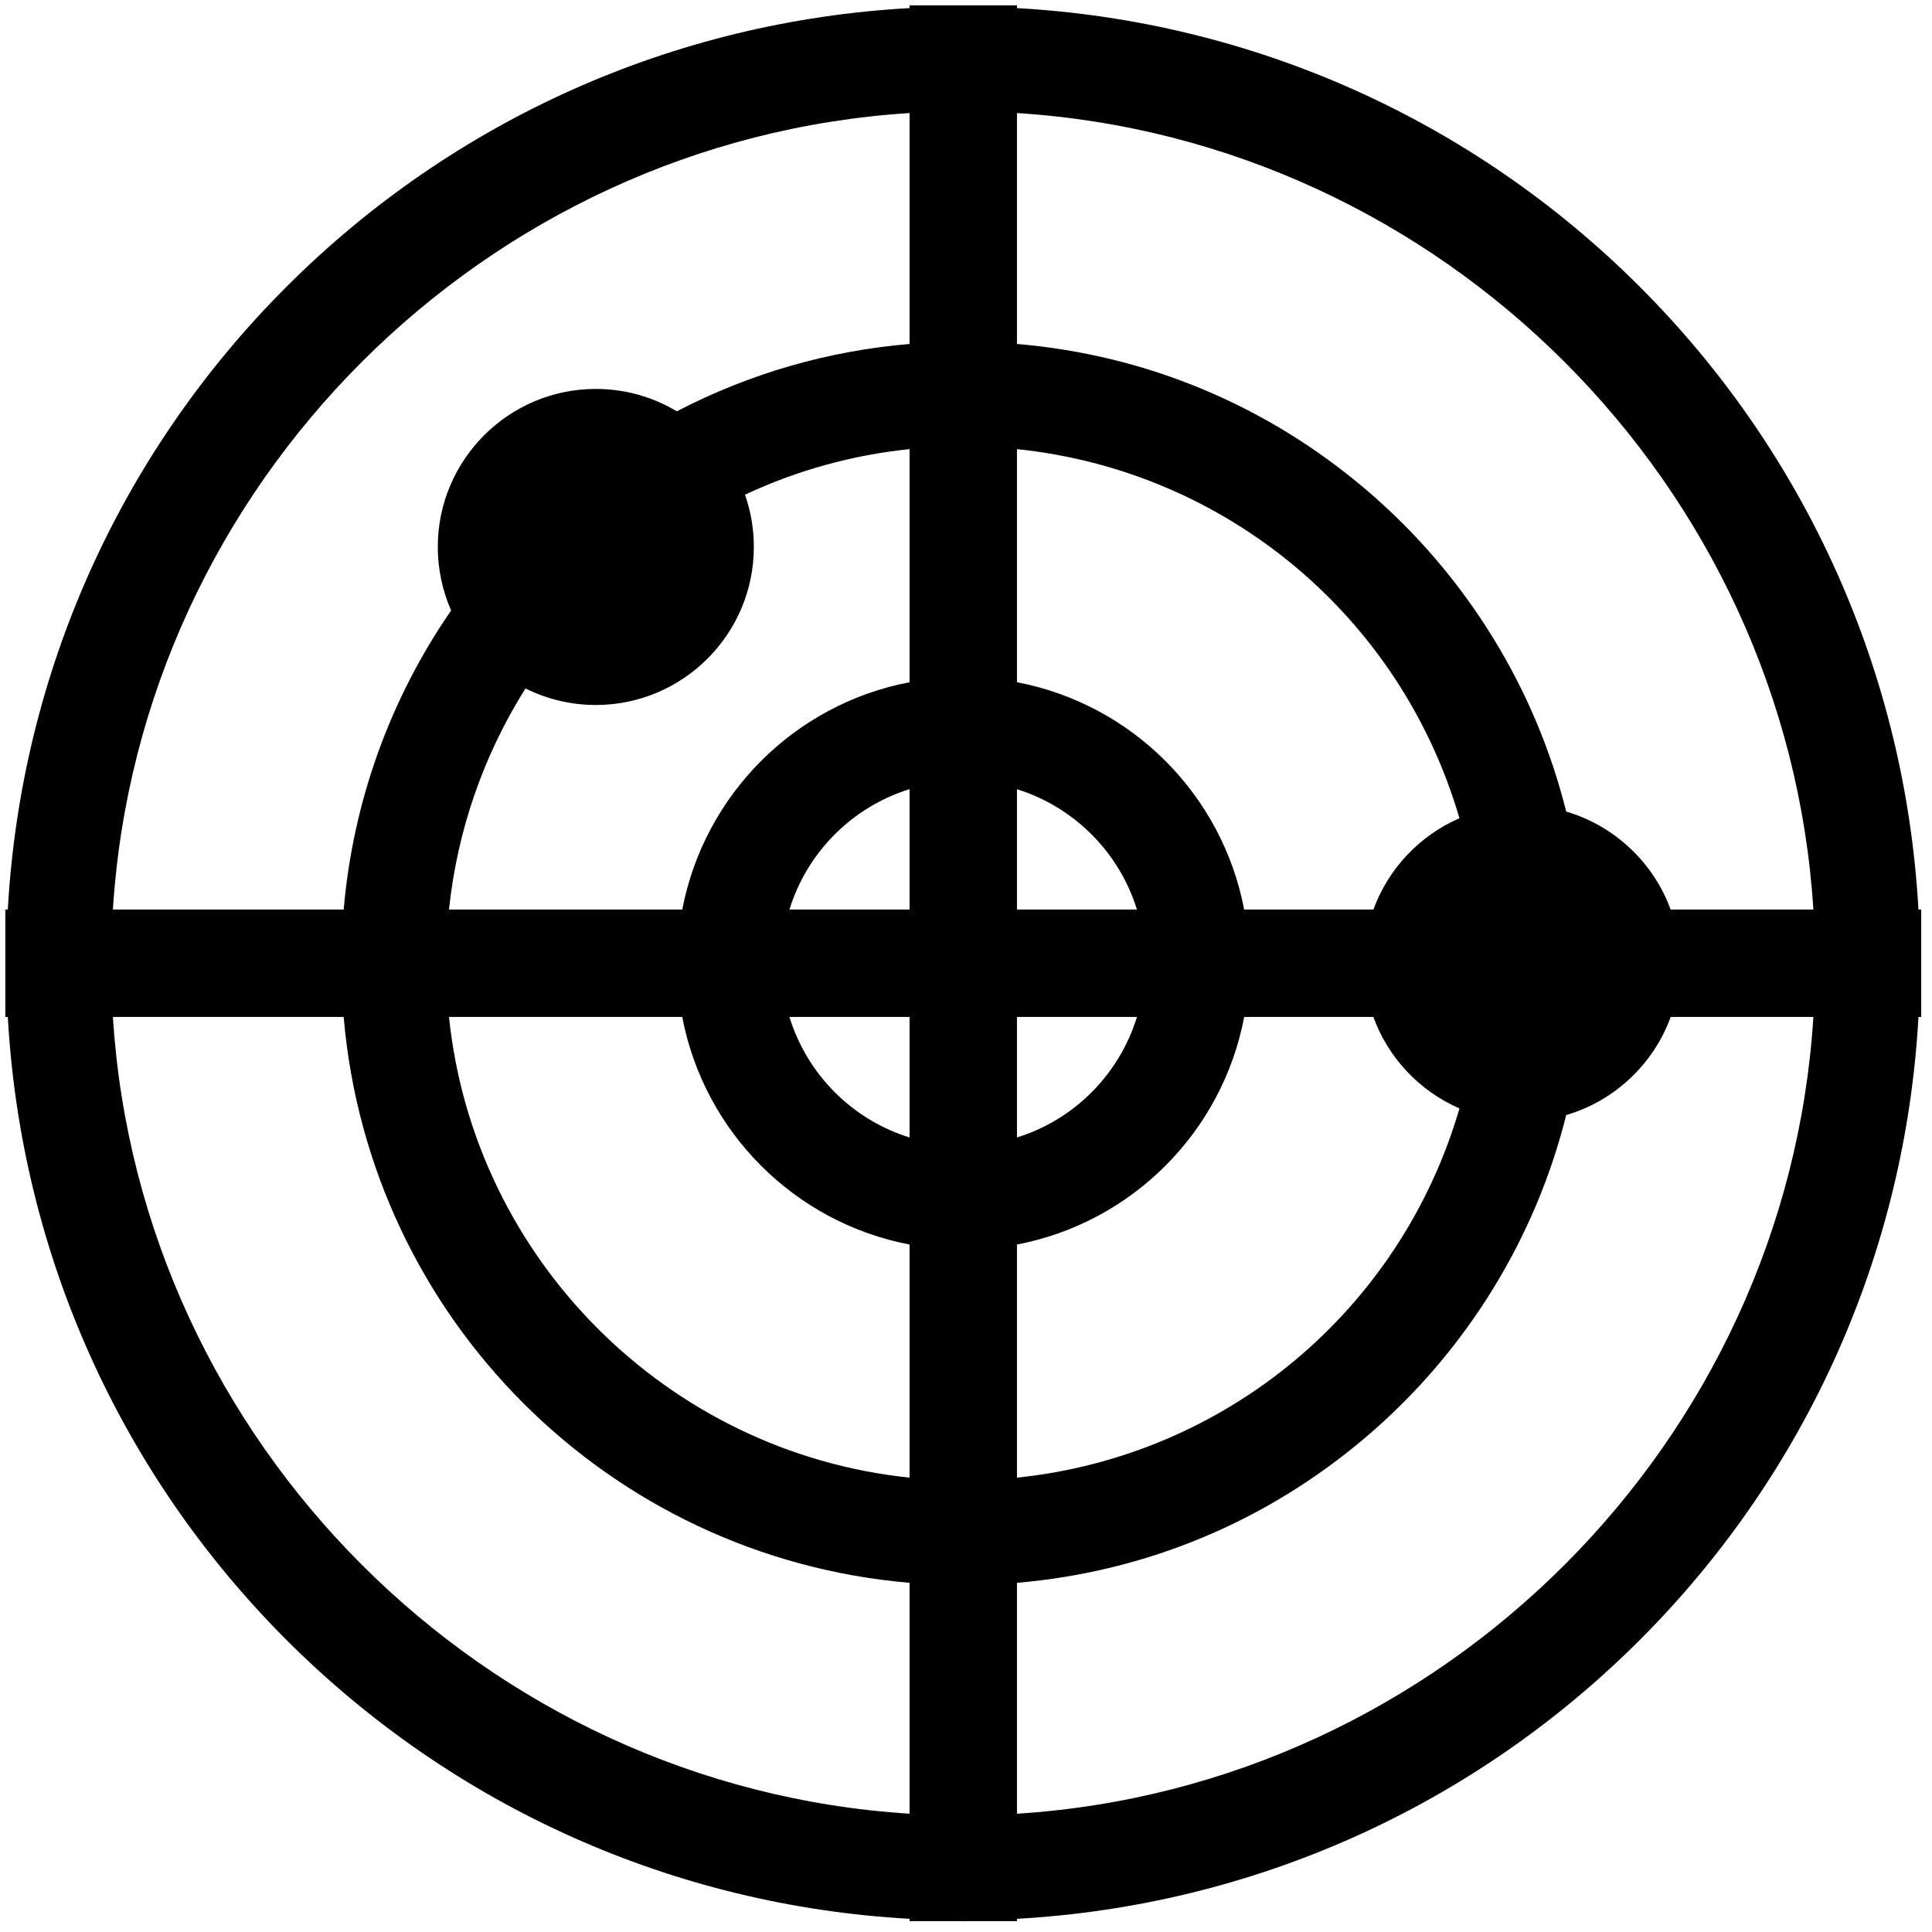 <?xml version="1.0" standalone="no"?><!DOCTYPE svg PUBLIC "-//W3C//DTD SVG 1.1//EN" "http://www.w3.org/Graphics/SVG/1.1/DTD/svg11.dtd"><svg t="1534909757285" class="icon" style="" viewBox="0 0 1024 1024" version="1.1" xmlns="http://www.w3.org/2000/svg" p-id="4752" xmlns:xlink="http://www.w3.org/1999/xlink" width="200" height="200"><defs><style type="text/css"></style></defs><path d="M1016.82 482.083c-6.946-124.672-59.172-241.572-147.698-330.093C780.597 63.467 663.694 11.244 539.016 4.297l0-1.462-56.924 0 0 1.459C357.38 11.207 240.443 63.412 151.89 151.934 63.335 240.458 11.091 357.377 4.142 482.083l-1.319 0 0 56.92 1.318 0c6.95 124.736 59.193 241.695 147.747 330.255 88.55 88.556 205.49 140.801 330.204 147.751l0 1.239 27.117 0c0.352 0.04 0.814 0.077 1.345 0.077 0.493 0 0.928-0.032 1.307-0.077l27.149 0 0-1.242c124.69-6.986 241.607-59.247 330.139-147.804 88.544-88.567 140.762-205.502 147.675-330.199l1.46 0L1018.283 482.083 1016.82 482.083zM394.851 262.2c27.626-12.923 56.891-21.028 87.24-24.159l0 123.555c-60.863 11.573-108.782 59.494-120.478 120.487L237.975 482.083c4.329-41.581 18.216-81.73 40.544-117.189 11.535 5.757 24.247 8.766 37.276 8.766 46.185 0 83.759-37.575 83.759-83.76C399.555 280.341 397.976 271.061 394.851 262.2zM232.035 289.901c0 11.582 2.43 23.1 7.071 33.663-32.465 47.042-52.035 101.544-56.944 158.52L59.84 482.084C74.016 256.768 256.661 74.163 482.091 59.921l0 122.382c-43.383 3.687-84.81 15.676-123.362 35.705-12.968-7.781-27.688-11.865-42.935-11.865C269.61 206.143 232.035 243.716 232.035 289.901zM361.603 539.003c11.634 61.004 59.554 108.983 120.488 120.624l0 123.555c-128.415-13.382-230.81-115.802-244.119-244.179L361.603 539.003zM482.091 838.927l0 122.38C256.659 947.062 74.013 764.392 59.839 539.003l122.317 0C195.79 698.643 322.44 825.287 482.091 838.927zM482.091 539.003l0 63.879c-30.34-9.383-54.302-33.42-63.676-63.879L482.091 539.003zM482.091 418.273l0 63.809-63.671 0C427.799 451.669 451.758 427.66 482.091 418.273zM539.016 482.083l0-63.783c30.288 9.44 54.215 33.438 63.591 63.783L539.016 482.083zM727.906 539.003c7.853 21.67 24.509 39.325 45.644 48.476-31.257 107.122-123.723 184.214-234.534 195.706L539.016 659.626c60.958-11.653 108.857-59.63 120.429-120.623L727.906 539.003zM727.938 482.083l-68.504 0c-11.643-60.988-59.539-108.904-120.418-120.486L539.016 238.047c110.791 11.487 203.252 88.552 234.522 195.637C752.442 442.828 735.803 460.455 727.938 482.083zM539.016 602.877l0-63.874 63.603 0C593.252 569.456 569.32 593.489 539.016 602.877zM539.016 838.924c68.544-5.865 132.302-32.449 184.915-77.206 26.615-22.642 49.359-49.2 67.602-78.937 17.511-28.543 30.478-59.39 38.589-91.776 25.546-7.47 46.318-27.011 55.382-52.001l75.627 0c-14.107 225.387-196.694 408.058-422.115 422.304L539.016 838.924zM791.553 338.391c-18.241-29.736-40.986-56.292-67.603-78.931-52.625-44.758-116.386-71.324-184.936-77.156L539.015 59.921c225.352 14.243 407.936 196.849 422.111 422.162l-75.654 0c-9.079-24.949-29.832-44.458-55.34-51.923C822.026 397.778 809.062 366.933 791.553 338.391z" p-id="4753"></path></svg>